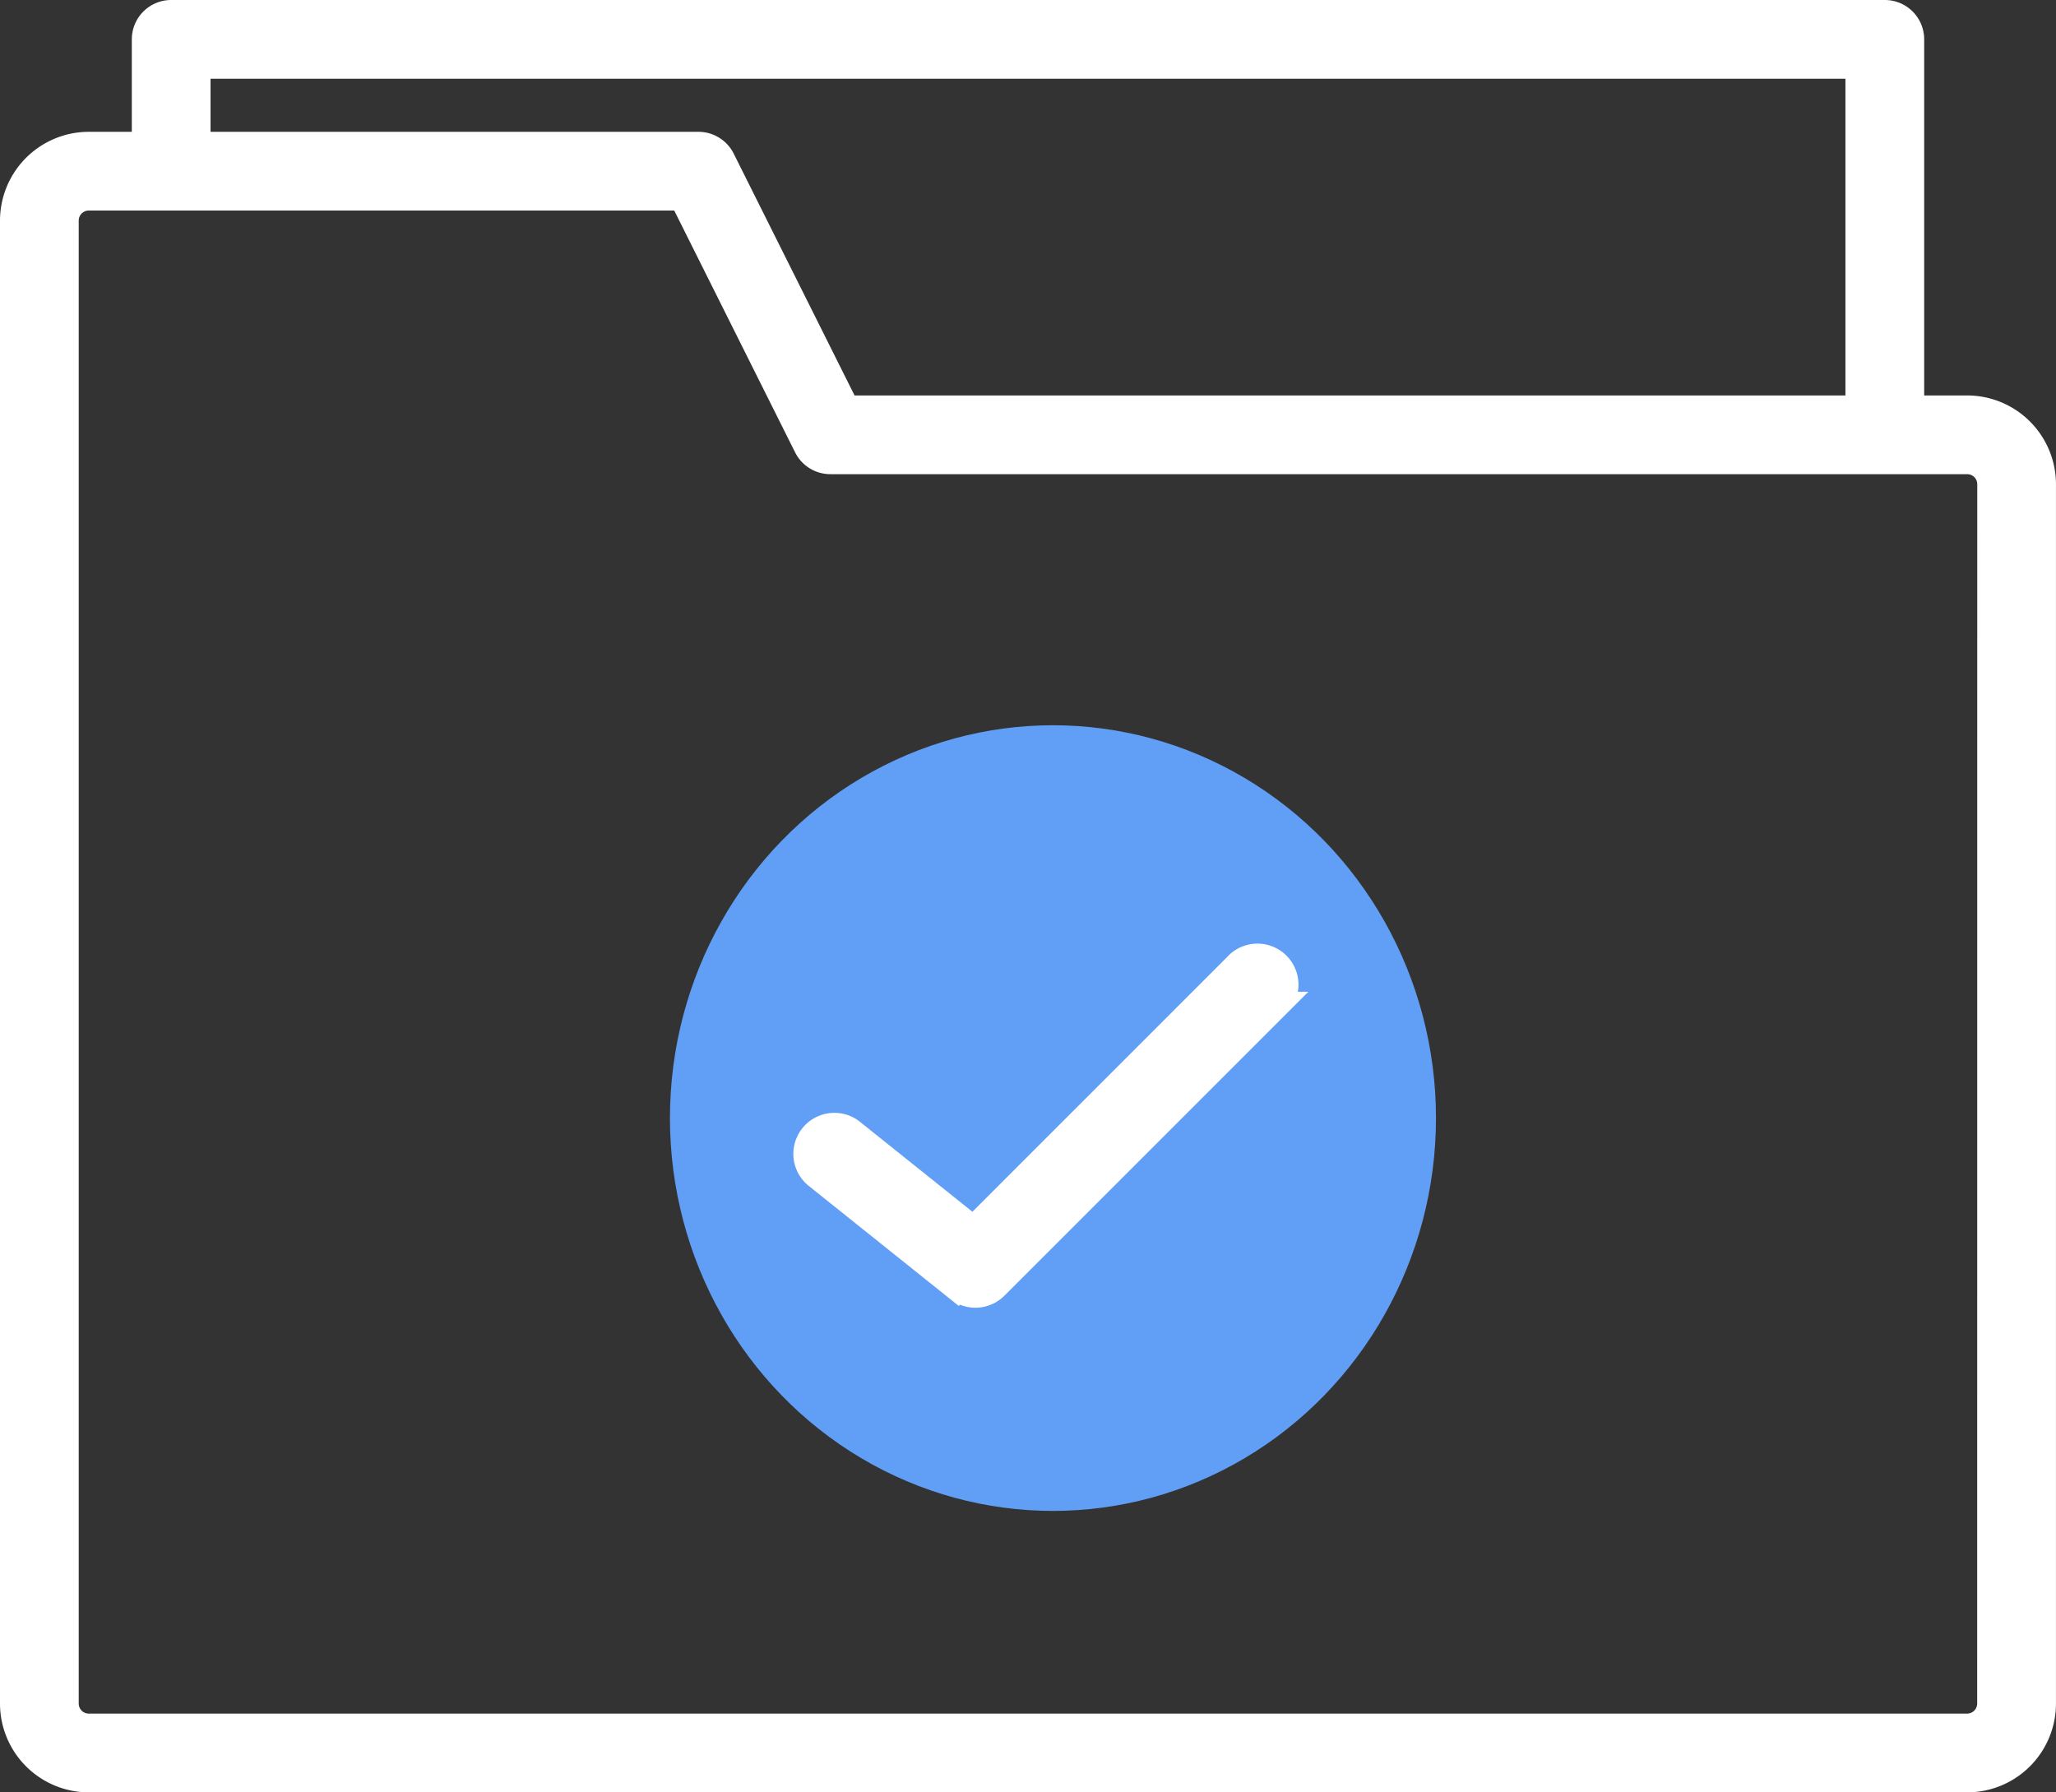 <svg xmlns="http://www.w3.org/2000/svg" width="80.185" height="69.903" viewBox="0 0 80.185 69.903">
  <rect x="0" y="0" width="80.185" height="69.903" fill="#333333" stroke="none"/>
  <g id="Groupe_102" data-name="Groupe 102" transform="translate(0.25 0.25)">
    <g id="Groupe_99" data-name="Groupe 99" transform="translate(0)">
      <ellipse id="Ellipse_25" data-name="Ellipse 25" cx="14.938" cy="15.321" rx="14.938" ry="15.321" transform="translate(25.878 28.035)" fill="#619ef5"/>
      <path id="Tracé_1050" data-name="Tracé 1050" d="M84.471,55.423H82.544V41.285A1.285,1.285,0,0,0,81.258,40H14.426a1.285,1.285,0,0,0-1.285,1.285v3.856H11.213A3.216,3.216,0,0,0,8,48.354V106.19a3.216,3.216,0,0,0,3.213,3.213H84.471a3.216,3.216,0,0,0,3.213-3.213V58.636A3.216,3.216,0,0,0,84.471,55.423ZM15.711,42.57H79.973V55.423H40.924L36.14,45.851a1.287,1.287,0,0,0-1.15-.71H15.711Zm69.4,63.619a.643.643,0,0,1-.643.643H11.213a.643.643,0,0,1-.643-.643V48.354a.643.643,0,0,1,.643-.643H34.2l4.784,9.572a1.287,1.287,0,0,0,1.15.71H84.471a.643.643,0,0,1,.643.643Z" transform="translate(-8 -40)" fill="#fff" stroke="#fff" stroke-width="0.5"/>
      <path id="Tracé_1052" data-name="Tracé 1052" d="M208.825,264.322l-10.307,10.307-4.732-3.786a1.1,1.1,0,1,0-1.375,1.718l5.5,4.4a1.1,1.1,0,0,0,1.465-.081l11-11a1.1,1.1,0,1,0-1.556-1.556Z" transform="translate(-160.807 -226.95)" fill="#fff" stroke="#fff" stroke-width="1"/>
    </g>
  </g>
</svg>
